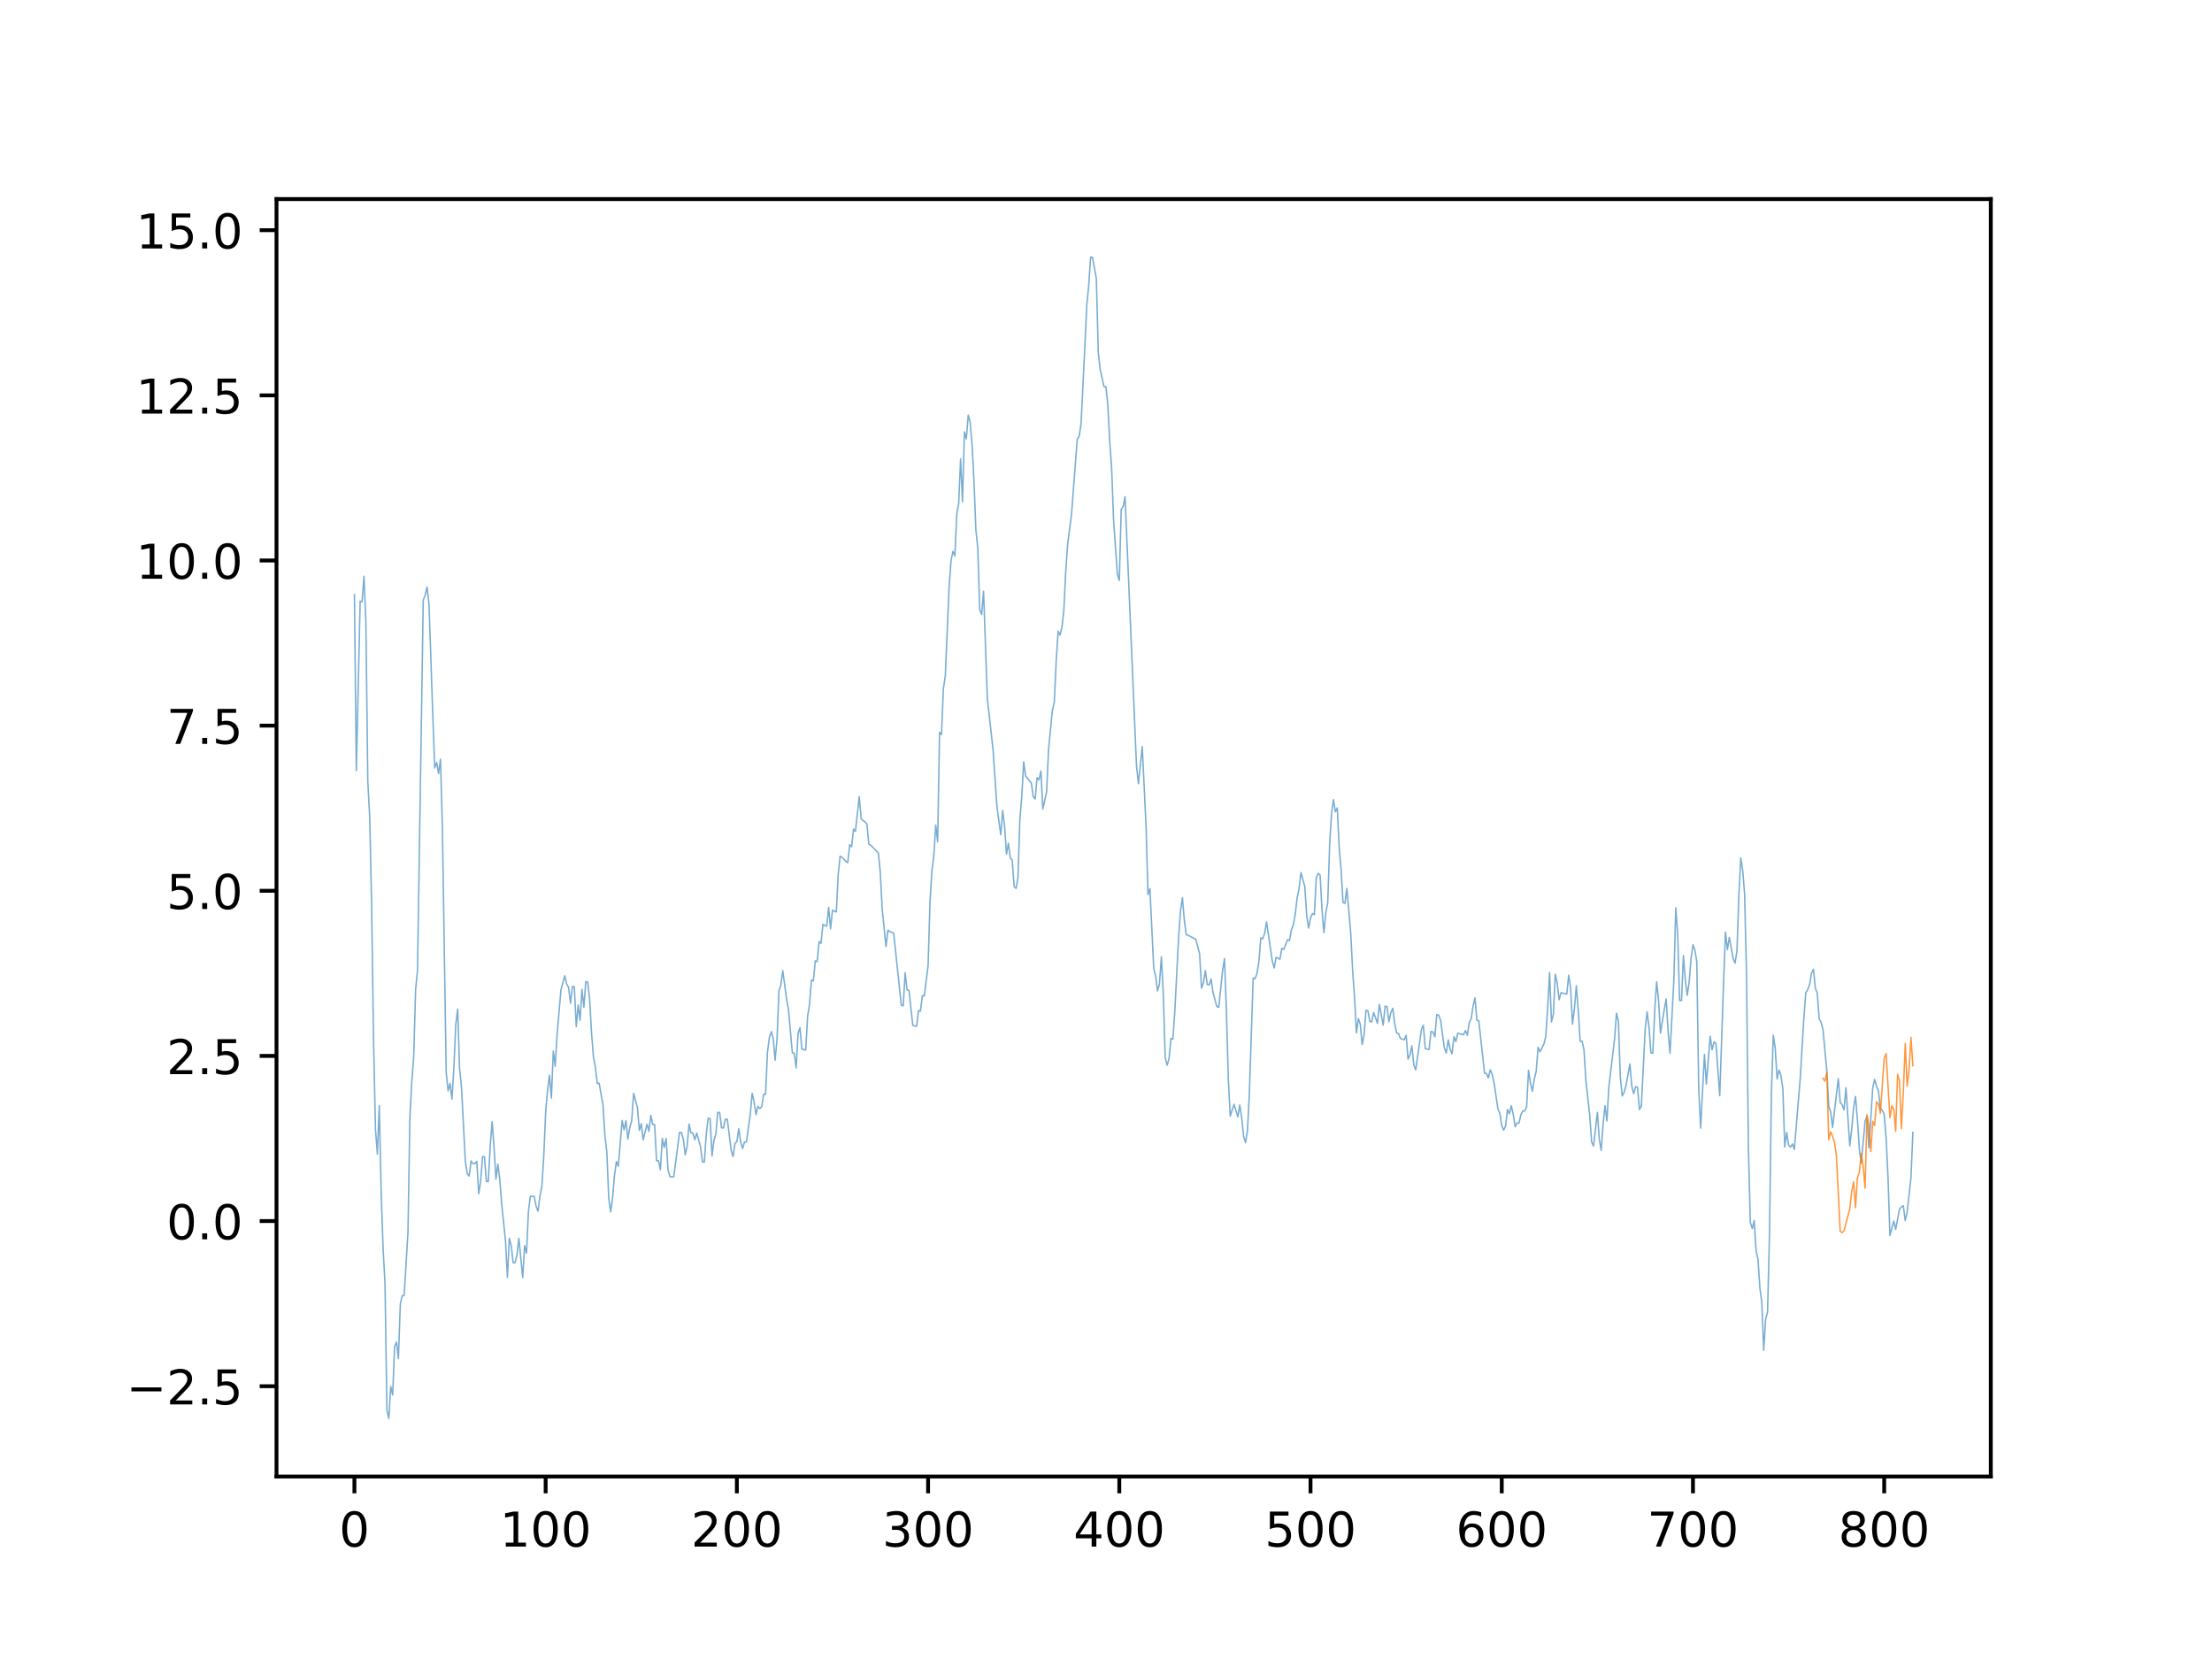 <?xml version="1.0" encoding="utf-8" standalone="no"?>
<!DOCTYPE svg PUBLIC "-//W3C//DTD SVG 1.1//EN"
  "http://www.w3.org/Graphics/SVG/1.1/DTD/svg11.dtd">
<!-- Created with matplotlib (http://matplotlib.org/) -->
<svg height="345.6pt" version="1.1" viewBox="0 0 460.8 345.6" width="460.8pt" xmlns="http://www.w3.org/2000/svg" xmlns:xlink="http://www.w3.org/1999/xlink">
 <defs>
  <style type="text/css">
*{stroke-linecap:butt;stroke-linejoin:round;}
  </style>
 </defs>
 <g id="figure_1">
  <g id="patch_1">
   <path d="M 0 345.6 
L 460.8 345.6 
L 460.8 0 
L 0 0 
z
" style="fill:#ffffff;"/>
  </g>
  <g id="axes_1">
   <g id="patch_2">
    <path d="M 57.6 307.584 
L 414.72 307.584 
L 414.72 41.472 
L 57.6 41.472 
z
" style="fill:#ffffff;"/>
   </g>
   <g id="matplotlib.axis_1">
    <g id="xtick_1">
     <g id="line2d_1">
      <defs>
       <path d="M 0 0 
L 0 3.5 
" id="m850bc9b70f" style="stroke:#000000;stroke-width:0.8;"/>
      </defs>
      <g>
       <use style="stroke:#000000;stroke-width:0.8;" x="73.833" xlink:href="#m850bc9b70f" y="307.584"/>
      </g>
     </g>
     <g id="text_1">
      <!-- 0 -->
      <defs>
       <path d="M 31.781 66.406 
Q 24.172 66.406 20.328 58.906 
Q 16.5 51.422 16.5 36.375 
Q 16.5 21.391 20.328 13.891 
Q 24.172 6.391 31.781 6.391 
Q 39.453 6.391 43.281 13.891 
Q 47.125 21.391 47.125 36.375 
Q 47.125 51.422 43.281 58.906 
Q 39.453 66.406 31.781 66.406 
z
M 31.781 74.219 
Q 44.047 74.219 50.516 64.516 
Q 56.984 54.828 56.984 36.375 
Q 56.984 17.969 50.516 8.266 
Q 44.047 -1.422 31.781 -1.422 
Q 19.531 -1.422 13.062 8.266 
Q 6.594 17.969 6.594 36.375 
Q 6.594 54.828 13.062 64.516 
Q 19.531 74.219 31.781 74.219 
z
" id="DejaVuSans-30"/>
      </defs>
      <g transform="translate(70.651 322.182)scale(0.1 -0.1)">
       <use xlink:href="#DejaVuSans-30"/>
      </g>
     </g>
    </g>
    <g id="xtick_2">
     <g id="line2d_2">
      <g>
       <use style="stroke:#000000;stroke-width:0.8;" x="113.668" xlink:href="#m850bc9b70f" y="307.584"/>
      </g>
     </g>
     <g id="text_2">
      <!-- 100 -->
      <defs>
       <path d="M 12.406 8.297 
L 28.516 8.297 
L 28.516 63.922 
L 10.984 60.406 
L 10.984 69.391 
L 28.422 72.906 
L 38.281 72.906 
L 38.281 8.297 
L 54.391 8.297 
L 54.391 0 
L 12.406 0 
z
" id="DejaVuSans-31"/>
      </defs>
      <g transform="translate(104.124 322.182)scale(0.1 -0.1)">
       <use xlink:href="#DejaVuSans-31"/>
       <use x="63.623" xlink:href="#DejaVuSans-30"/>
       <use x="127.246" xlink:href="#DejaVuSans-30"/>
      </g>
     </g>
    </g>
    <g id="xtick_3">
     <g id="line2d_3">
      <g>
       <use style="stroke:#000000;stroke-width:0.8;" x="153.503" xlink:href="#m850bc9b70f" y="307.584"/>
      </g>
     </g>
     <g id="text_3">
      <!-- 200 -->
      <defs>
       <path d="M 19.188 8.297 
L 53.609 8.297 
L 53.609 0 
L 7.328 0 
L 7.328 8.297 
Q 12.938 14.109 22.625 23.891 
Q 32.328 33.688 34.812 36.531 
Q 39.547 41.844 41.422 45.531 
Q 43.312 49.219 43.312 52.781 
Q 43.312 58.594 39.234 62.25 
Q 35.156 65.922 28.609 65.922 
Q 23.969 65.922 18.812 64.312 
Q 13.672 62.703 7.812 59.422 
L 7.812 69.391 
Q 13.766 71.781 18.938 73 
Q 24.125 74.219 28.422 74.219 
Q 39.75 74.219 46.484 68.547 
Q 53.219 62.891 53.219 53.422 
Q 53.219 48.922 51.531 44.891 
Q 49.859 40.875 45.406 35.406 
Q 44.188 33.984 37.641 27.219 
Q 31.109 20.453 19.188 8.297 
z
" id="DejaVuSans-32"/>
      </defs>
      <g transform="translate(143.959 322.182)scale(0.1 -0.1)">
       <use xlink:href="#DejaVuSans-32"/>
       <use x="63.623" xlink:href="#DejaVuSans-30"/>
       <use x="127.246" xlink:href="#DejaVuSans-30"/>
      </g>
     </g>
    </g>
    <g id="xtick_4">
     <g id="line2d_4">
      <g>
       <use style="stroke:#000000;stroke-width:0.8;" x="193.337" xlink:href="#m850bc9b70f" y="307.584"/>
      </g>
     </g>
     <g id="text_4">
      <!-- 300 -->
      <defs>
       <path d="M 40.578 39.312 
Q 47.656 37.797 51.625 33 
Q 55.609 28.219 55.609 21.188 
Q 55.609 10.406 48.188 4.484 
Q 40.766 -1.422 27.094 -1.422 
Q 22.516 -1.422 17.656 -0.516 
Q 12.797 0.391 7.625 2.203 
L 7.625 11.719 
Q 11.719 9.328 16.594 8.109 
Q 21.484 6.891 26.812 6.891 
Q 36.078 6.891 40.938 10.547 
Q 45.797 14.203 45.797 21.188 
Q 45.797 27.641 41.281 31.266 
Q 36.766 34.906 28.719 34.906 
L 20.219 34.906 
L 20.219 43.016 
L 29.109 43.016 
Q 36.375 43.016 40.234 45.922 
Q 44.094 48.828 44.094 54.297 
Q 44.094 59.906 40.109 62.906 
Q 36.141 65.922 28.719 65.922 
Q 24.656 65.922 20.016 65.031 
Q 15.375 64.156 9.812 62.312 
L 9.812 71.094 
Q 15.438 72.656 20.344 73.438 
Q 25.25 74.219 29.594 74.219 
Q 40.828 74.219 47.359 69.109 
Q 53.906 64.016 53.906 55.328 
Q 53.906 49.266 50.438 45.094 
Q 46.969 40.922 40.578 39.312 
z
" id="DejaVuSans-33"/>
      </defs>
      <g transform="translate(183.794 322.182)scale(0.1 -0.1)">
       <use xlink:href="#DejaVuSans-33"/>
       <use x="63.623" xlink:href="#DejaVuSans-30"/>
       <use x="127.246" xlink:href="#DejaVuSans-30"/>
      </g>
     </g>
    </g>
    <g id="xtick_5">
     <g id="line2d_5">
      <g>
       <use style="stroke:#000000;stroke-width:0.8;" x="233.172" xlink:href="#m850bc9b70f" y="307.584"/>
      </g>
     </g>
     <g id="text_5">
      <!-- 400 -->
      <defs>
       <path d="M 37.797 64.312 
L 12.891 25.391 
L 37.797 25.391 
z
M 35.203 72.906 
L 47.609 72.906 
L 47.609 25.391 
L 58.016 25.391 
L 58.016 17.188 
L 47.609 17.188 
L 47.609 0 
L 37.797 0 
L 37.797 17.188 
L 4.891 17.188 
L 4.891 26.703 
z
" id="DejaVuSans-34"/>
      </defs>
      <g transform="translate(223.629 322.182)scale(0.1 -0.1)">
       <use xlink:href="#DejaVuSans-34"/>
       <use x="63.623" xlink:href="#DejaVuSans-30"/>
       <use x="127.246" xlink:href="#DejaVuSans-30"/>
      </g>
     </g>
    </g>
    <g id="xtick_6">
     <g id="line2d_6">
      <g>
       <use style="stroke:#000000;stroke-width:0.8;" x="273.007" xlink:href="#m850bc9b70f" y="307.584"/>
      </g>
     </g>
     <g id="text_6">
      <!-- 500 -->
      <defs>
       <path d="M 10.797 72.906 
L 49.516 72.906 
L 49.516 64.594 
L 19.828 64.594 
L 19.828 46.734 
Q 21.969 47.469 24.109 47.828 
Q 26.266 48.188 28.422 48.188 
Q 40.625 48.188 47.75 41.5 
Q 54.891 34.812 54.891 23.391 
Q 54.891 11.625 47.562 5.094 
Q 40.234 -1.422 26.906 -1.422 
Q 22.312 -1.422 17.547 -0.641 
Q 12.797 0.141 7.719 1.703 
L 7.719 11.625 
Q 12.109 9.234 16.797 8.062 
Q 21.484 6.891 26.703 6.891 
Q 35.156 6.891 40.078 11.328 
Q 45.016 15.766 45.016 23.391 
Q 45.016 31 40.078 35.438 
Q 35.156 39.891 26.703 39.891 
Q 22.75 39.891 18.812 39.016 
Q 14.891 38.141 10.797 36.281 
z
" id="DejaVuSans-35"/>
      </defs>
      <g transform="translate(263.464 322.182)scale(0.1 -0.1)">
       <use xlink:href="#DejaVuSans-35"/>
       <use x="63.623" xlink:href="#DejaVuSans-30"/>
       <use x="127.246" xlink:href="#DejaVuSans-30"/>
      </g>
     </g>
    </g>
    <g id="xtick_7">
     <g id="line2d_7">
      <g>
       <use style="stroke:#000000;stroke-width:0.8;" x="312.842" xlink:href="#m850bc9b70f" y="307.584"/>
      </g>
     </g>
     <g id="text_7">
      <!-- 600 -->
      <defs>
       <path d="M 33.016 40.375 
Q 26.375 40.375 22.484 35.828 
Q 18.609 31.297 18.609 23.391 
Q 18.609 15.531 22.484 10.953 
Q 26.375 6.391 33.016 6.391 
Q 39.656 6.391 43.531 10.953 
Q 47.406 15.531 47.406 23.391 
Q 47.406 31.297 43.531 35.828 
Q 39.656 40.375 33.016 40.375 
z
M 52.594 71.297 
L 52.594 62.312 
Q 48.875 64.062 45.094 64.984 
Q 41.312 65.922 37.594 65.922 
Q 27.828 65.922 22.672 59.328 
Q 17.531 52.734 16.797 39.406 
Q 19.672 43.656 24.016 45.922 
Q 28.375 48.188 33.594 48.188 
Q 44.578 48.188 50.953 41.516 
Q 57.328 34.859 57.328 23.391 
Q 57.328 12.156 50.688 5.359 
Q 44.047 -1.422 33.016 -1.422 
Q 20.359 -1.422 13.672 8.266 
Q 6.984 17.969 6.984 36.375 
Q 6.984 53.656 15.188 63.938 
Q 23.391 74.219 37.203 74.219 
Q 40.922 74.219 44.703 73.484 
Q 48.484 72.75 52.594 71.297 
z
" id="DejaVuSans-36"/>
      </defs>
      <g transform="translate(303.298 322.182)scale(0.1 -0.1)">
       <use xlink:href="#DejaVuSans-36"/>
       <use x="63.623" xlink:href="#DejaVuSans-30"/>
       <use x="127.246" xlink:href="#DejaVuSans-30"/>
      </g>
     </g>
    </g>
    <g id="xtick_8">
     <g id="line2d_8">
      <g>
       <use style="stroke:#000000;stroke-width:0.8;" x="352.677" xlink:href="#m850bc9b70f" y="307.584"/>
      </g>
     </g>
     <g id="text_8">
      <!-- 700 -->
      <defs>
       <path d="M 8.203 72.906 
L 55.078 72.906 
L 55.078 68.703 
L 28.609 0 
L 18.312 0 
L 43.219 64.594 
L 8.203 64.594 
z
" id="DejaVuSans-37"/>
      </defs>
      <g transform="translate(343.133 322.182)scale(0.1 -0.1)">
       <use xlink:href="#DejaVuSans-37"/>
       <use x="63.623" xlink:href="#DejaVuSans-30"/>
       <use x="127.246" xlink:href="#DejaVuSans-30"/>
      </g>
     </g>
    </g>
    <g id="xtick_9">
     <g id="line2d_9">
      <g>
       <use style="stroke:#000000;stroke-width:0.8;" x="392.512" xlink:href="#m850bc9b70f" y="307.584"/>
      </g>
     </g>
     <g id="text_9">
      <!-- 800 -->
      <defs>
       <path d="M 31.781 34.625 
Q 24.75 34.625 20.719 30.859 
Q 16.703 27.094 16.703 20.516 
Q 16.703 13.922 20.719 10.156 
Q 24.75 6.391 31.781 6.391 
Q 38.812 6.391 42.859 10.172 
Q 46.922 13.969 46.922 20.516 
Q 46.922 27.094 42.891 30.859 
Q 38.875 34.625 31.781 34.625 
z
M 21.922 38.812 
Q 15.578 40.375 12.031 44.719 
Q 8.5 49.078 8.5 55.328 
Q 8.5 64.062 14.719 69.141 
Q 20.953 74.219 31.781 74.219 
Q 42.672 74.219 48.875 69.141 
Q 55.078 64.062 55.078 55.328 
Q 55.078 49.078 51.531 44.719 
Q 48 40.375 41.703 38.812 
Q 48.828 37.156 52.797 32.312 
Q 56.781 27.484 56.781 20.516 
Q 56.781 9.906 50.312 4.234 
Q 43.844 -1.422 31.781 -1.422 
Q 19.734 -1.422 13.25 4.234 
Q 6.781 9.906 6.781 20.516 
Q 6.781 27.484 10.781 32.312 
Q 14.797 37.156 21.922 38.812 
z
M 18.312 54.391 
Q 18.312 48.734 21.844 45.562 
Q 25.391 42.391 31.781 42.391 
Q 38.141 42.391 41.719 45.562 
Q 45.312 48.734 45.312 54.391 
Q 45.312 60.062 41.719 63.234 
Q 38.141 66.406 31.781 66.406 
Q 25.391 66.406 21.844 63.234 
Q 18.312 60.062 18.312 54.391 
z
" id="DejaVuSans-38"/>
      </defs>
      <g transform="translate(382.968 322.182)scale(0.1 -0.1)">
       <use xlink:href="#DejaVuSans-38"/>
       <use x="63.623" xlink:href="#DejaVuSans-30"/>
       <use x="127.246" xlink:href="#DejaVuSans-30"/>
      </g>
     </g>
    </g>
   </g>
   <g id="matplotlib.axis_2">
    <g id="ytick_1">
     <g id="line2d_10">
      <defs>
       <path d="M 0 0 
L -3.5 0 
" id="m30d54df836" style="stroke:#000000;stroke-width:0.8;"/>
      </defs>
      <g>
       <use style="stroke:#000000;stroke-width:0.8;" x="57.6" xlink:href="#m30d54df836" y="288.771"/>
      </g>
     </g>
     <g id="text_10">
      <!-- −2.5 -->
      <defs>
       <path d="M 10.594 35.5 
L 73.188 35.5 
L 73.188 27.203 
L 10.594 27.203 
z
" id="DejaVuSans-2212"/>
       <path d="M 10.688 12.406 
L 21 12.406 
L 21 0 
L 10.688 0 
z
" id="DejaVuSans-2e"/>
      </defs>
      <g transform="translate(26.317 292.57)scale(0.1 -0.1)">
       <use xlink:href="#DejaVuSans-2212"/>
       <use x="83.789" xlink:href="#DejaVuSans-32"/>
       <use x="147.412" xlink:href="#DejaVuSans-2e"/>
       <use x="179.199" xlink:href="#DejaVuSans-35"/>
      </g>
     </g>
    </g>
    <g id="ytick_2">
     <g id="line2d_11">
      <g>
       <use style="stroke:#000000;stroke-width:0.8;" x="57.6" xlink:href="#m30d54df836" y="254.369"/>
      </g>
     </g>
     <g id="text_11">
      <!-- 0.0 -->
      <g transform="translate(34.697 258.168)scale(0.1 -0.1)">
       <use xlink:href="#DejaVuSans-30"/>
       <use x="63.623" xlink:href="#DejaVuSans-2e"/>
       <use x="95.41" xlink:href="#DejaVuSans-30"/>
      </g>
     </g>
    </g>
    <g id="ytick_3">
     <g id="line2d_12">
      <g>
       <use style="stroke:#000000;stroke-width:0.8;" x="57.6" xlink:href="#m30d54df836" y="219.967"/>
      </g>
     </g>
     <g id="text_12">
      <!-- 2.5 -->
      <g transform="translate(34.697 223.766)scale(0.1 -0.1)">
       <use xlink:href="#DejaVuSans-32"/>
       <use x="63.623" xlink:href="#DejaVuSans-2e"/>
       <use x="95.41" xlink:href="#DejaVuSans-35"/>
      </g>
     </g>
    </g>
    <g id="ytick_4">
     <g id="line2d_13">
      <g>
       <use style="stroke:#000000;stroke-width:0.8;" x="57.6" xlink:href="#m30d54df836" y="185.565"/>
      </g>
     </g>
     <g id="text_13">
      <!-- 5.0 -->
      <g transform="translate(34.697 189.364)scale(0.1 -0.1)">
       <use xlink:href="#DejaVuSans-35"/>
       <use x="63.623" xlink:href="#DejaVuSans-2e"/>
       <use x="95.41" xlink:href="#DejaVuSans-30"/>
      </g>
     </g>
    </g>
    <g id="ytick_5">
     <g id="line2d_14">
      <g>
       <use style="stroke:#000000;stroke-width:0.8;" x="57.6" xlink:href="#m30d54df836" y="151.163"/>
      </g>
     </g>
     <g id="text_14">
      <!-- 7.5 -->
      <g transform="translate(34.697 154.962)scale(0.1 -0.1)">
       <use xlink:href="#DejaVuSans-37"/>
       <use x="63.623" xlink:href="#DejaVuSans-2e"/>
       <use x="95.41" xlink:href="#DejaVuSans-35"/>
      </g>
     </g>
    </g>
    <g id="ytick_6">
     <g id="line2d_15">
      <g>
       <use style="stroke:#000000;stroke-width:0.8;" x="57.6" xlink:href="#m30d54df836" y="116.761"/>
      </g>
     </g>
     <g id="text_15">
      <!-- 10.0 -->
      <g transform="translate(28.334 120.56)scale(0.1 -0.1)">
       <use xlink:href="#DejaVuSans-31"/>
       <use x="63.623" xlink:href="#DejaVuSans-30"/>
       <use x="127.246" xlink:href="#DejaVuSans-2e"/>
       <use x="159.033" xlink:href="#DejaVuSans-30"/>
      </g>
     </g>
    </g>
    <g id="ytick_7">
     <g id="line2d_16">
      <g>
       <use style="stroke:#000000;stroke-width:0.8;" x="57.6" xlink:href="#m30d54df836" y="82.359"/>
      </g>
     </g>
     <g id="text_16">
      <!-- 12.5 -->
      <g transform="translate(28.334 86.158)scale(0.1 -0.1)">
       <use xlink:href="#DejaVuSans-31"/>
       <use x="63.623" xlink:href="#DejaVuSans-32"/>
       <use x="127.246" xlink:href="#DejaVuSans-2e"/>
       <use x="159.033" xlink:href="#DejaVuSans-35"/>
      </g>
     </g>
    </g>
    <g id="ytick_8">
     <g id="line2d_17">
      <g>
       <use style="stroke:#000000;stroke-width:0.8;" x="57.6" xlink:href="#m30d54df836" y="47.957"/>
      </g>
     </g>
     <g id="text_17">
      <!-- 15.0 -->
      <g transform="translate(28.334 51.757)scale(0.1 -0.1)">
       <use xlink:href="#DejaVuSans-31"/>
       <use x="63.623" xlink:href="#DejaVuSans-35"/>
       <use x="127.246" xlink:href="#DejaVuSans-2e"/>
       <use x="159.033" xlink:href="#DejaVuSans-30"/>
      </g>
     </g>
    </g>
   </g>
   <g id="line2d_18">
    <path clip-path="url(#pc15535d580)" d="M 73.833 123.89 
L 74.231 160.546 
L 75.028 125.225 
L 75.426 125.362 
L 75.824 120.042 
L 76.223 129.662 
L 76.621 162.791 
L 77.02 170.279 
L 77.418 188.728 
L 77.816 216.749 
L 78.215 235.192 
L 78.613 240.416 
L 79.011 230.361 
L 79.41 248.592 
L 79.808 260.1 
L 80.206 267.474 
L 80.605 293.847 
L 81.003 295.488 
L 81.401 288.828 
L 81.8 290.596 
L 82.198 280.569 
L 82.596 279.545 
L 82.995 283.025 
L 83.393 271.635 
L 83.791 269.908 
L 84.19 269.902 
L 84.987 256.67 
L 85.385 232.886 
L 85.783 225.338 
L 86.182 220.184 
L 86.58 206.116 
L 86.978 202.113 
L 88.173 124.979 
L 88.572 123.979 
L 88.97 122.289 
L 89.368 125.85 
L 90.165 149.177 
L 90.563 159.977 
L 90.962 158.824 
L 91.36 161.133 
L 91.758 158.155 
L 92.157 172.289 
L 92.953 223.47 
L 93.352 227.252 
L 93.75 225.701 
L 94.149 228.955 
L 94.547 222.528 
L 94.945 213.474 
L 95.344 210.203 
L 95.742 222.65 
L 96.14 226.49 
L 96.937 241.892 
L 97.335 244.484 
L 97.734 244.99 
L 98.132 241.854 
L 98.53 242.408 
L 98.929 242.412 
L 99.327 241.92 
L 99.725 248.696 
L 100.124 246.12 
L 100.522 240.934 
L 100.92 240.964 
L 101.319 246.12 
L 101.717 246.126 
L 102.116 238.873 
L 102.514 233.668 
L 102.912 238.867 
L 103.311 245.604 
L 103.709 242.515 
L 104.107 245.63 
L 104.506 250.773 
L 105.302 258.463 
L 105.701 266.113 
L 106.099 257.957 
L 106.497 259.49 
L 106.896 263.052 
L 107.294 263.036 
L 107.692 261.523 
L 108.091 257.955 
L 108.887 266.117 
L 109.286 259.492 
L 109.684 261.032 
L 110.082 252.316 
L 110.481 249.219 
L 111.278 249.229 
L 111.676 251.285 
L 112.074 252.317 
L 112.473 249.233 
L 112.871 247.178 
L 113.269 241.004 
L 113.668 231.701 
L 114.066 227.115 
L 114.464 223.984 
L 114.863 228.744 
L 115.261 218.967 
L 115.659 222.117 
L 116.058 215.448 
L 116.854 206.211 
L 117.651 203.271 
L 118.049 204.987 
L 118.448 205.712 
L 118.846 208.987 
L 119.245 205.493 
L 119.643 205.565 
L 120.041 213.852 
L 120.44 209.35 
L 120.838 212.534 
L 121.236 206.129 
L 121.635 209.82 
L 122.033 204.482 
L 122.431 204.608 
L 122.83 208.172 
L 123.228 215.206 
L 123.626 220.199 
L 124.025 222.254 
L 124.423 225.701 
L 124.821 225.701 
L 125.618 230.202 
L 126.016 236.591 
L 126.415 239.985 
L 126.813 249.603 
L 127.212 252.467 
L 127.61 249.614 
L 128.008 244.849 
L 128.407 241.985 
L 128.805 242.957 
L 129.602 233.426 
L 130 235.356 
L 130.398 233.469 
L 130.797 237.293 
L 131.195 234.914 
L 131.593 233.469 
L 131.992 227.778 
L 132.788 230.733 
L 133.187 235.486 
L 133.585 234.091 
L 133.983 237.433 
L 134.78 234.208 
L 135.178 235.653 
L 135.577 232.348 
L 135.975 234.25 
L 136.374 234.25 
L 136.772 241.792 
L 137.17 241.804 
L 137.569 243.68 
L 137.967 237.139 
L 138.365 239.033 
L 138.764 237.174 
L 139.162 243.73 
L 139.56 245.127 
L 140.357 245.146 
L 141.552 235.904 
L 141.95 235.923 
L 142.349 237.306 
L 142.747 240.571 
L 143.145 238.742 
L 143.544 234.173 
L 143.942 236.009 
L 144.341 236.009 
L 144.739 237.403 
L 145.137 236.046 
L 145.934 238.861 
L 146.332 242.07 
L 146.731 242.083 
L 147.129 236.149 
L 147.527 232.967 
L 147.926 233.01 
L 148.324 240.798 
L 148.722 237.61 
L 149.121 236.251 
L 149.519 231.721 
L 149.917 231.766 
L 150.316 234.956 
L 150.714 234.975 
L 151.112 233.15 
L 151.511 233.171 
L 152.308 239.572 
L 152.706 240.944 
L 153.104 238.243 
L 153.503 237.811 
L 153.901 235.145 
L 154.299 237.881 
L 154.698 239.247 
L 155.096 237.897 
L 155.494 237.913 
L 156.291 232.16 
L 156.689 227.744 
L 157.088 229.527 
L 157.486 232.21 
L 157.884 230.46 
L 158.283 230.933 
L 158.681 230.56 
L 159.079 227.948 
L 159.478 227.974 
L 159.876 219.175 
L 160.274 216.132 
L 160.673 214.902 
L 161.071 216.339 
L 161.47 220.849 
L 161.868 216.459 
L 162.266 206.392 
L 162.665 205.192 
L 163.063 202.195 
L 163.86 208.14 
L 164.258 210.341 
L 165.055 219.304 
L 165.453 219.413 
L 165.851 222.466 
L 166.25 215.271 
L 166.648 214.083 
L 167.046 218.545 
L 167.843 218.763 
L 168.241 211.68 
L 168.64 209.224 
L 169.038 204.178 
L 169.437 204.33 
L 169.835 200.16 
L 170.233 200.324 
L 170.632 196.166 
L 171.03 196.516 
L 171.428 192.569 
L 172.225 192.937 
L 172.623 189.036 
L 173.022 193.481 
L 173.42 189.612 
L 174.217 189.991 
L 174.615 182.155 
L 175.013 178.365 
L 175.412 178.585 
L 176.208 179.454 
L 176.607 179.668 
L 177.005 175.96 
L 177.404 176.404 
L 177.802 172.737 
L 178.2 173.196 
L 178.997 165.962 
L 179.395 170.508 
L 179.794 170.97 
L 180.192 171.199 
L 180.59 171.654 
L 180.989 175.843 
L 181.387 176.056 
L 182.98 177.717 
L 183.379 181.753 
L 183.777 189.357 
L 184.574 197.181 
L 184.972 193.764 
L 185.37 194.077 
L 186.167 194.386 
L 187.761 209.422 
L 188.159 209.534 
L 188.557 202.637 
L 188.956 206.206 
L 189.354 206.326 
L 190.151 213.596 
L 190.947 213.797 
L 191.346 210.523 
L 191.744 210.631 
L 192.142 207.381 
L 192.541 207.495 
L 193.337 201.187 
L 193.736 187.892 
L 194.134 181.42 
L 194.533 178.288 
L 194.931 171.87 
L 195.329 175.36 
L 195.728 152.559 
L 196.126 153.043 
L 196.524 143.5 
L 196.923 140.778 
L 197.719 122.24 
L 198.118 116.761 
L 198.516 114.859 
L 198.914 115.817 
L 199.313 107.044 
L 199.711 104.931 
L 200.109 95.591 
L 200.508 104.529 
L 200.906 89.97 
L 201.304 91.412 
L 201.703 86.481 
L 202.101 87.932 
L 202.499 92.65 
L 202.898 100.179 
L 203.296 110.428 
L 203.695 114.186 
L 204.093 126.954 
L 204.491 127.995 
L 204.89 123.181 
L 205.686 145.588 
L 206.881 156.267 
L 207.678 168.037 
L 208.475 173.881 
L 208.873 168.85 
L 209.271 172.062 
L 209.67 177.92 
L 210.068 175.663 
L 210.466 178.76 
L 210.865 179.174 
L 211.263 184.694 
L 211.662 185.07 
L 212.06 182.852 
L 212.458 170.672 
L 212.857 165.907 
L 213.255 158.706 
L 213.653 161.655 
L 214.848 163.111 
L 215.247 165.975 
L 215.645 166.433 
L 216.043 161.999 
L 216.442 162.473 
L 216.84 160.599 
L 217.238 168.509 
L 218.035 164.924 
L 218.433 156.078 
L 219.23 147.995 
L 219.629 146.265 
L 220.027 137.638 
L 220.425 131.505 
L 220.824 132.298 
L 221.222 130.677 
L 221.62 127.076 
L 222.019 118.945 
L 222.417 113.288 
L 223.214 107.161 
L 224.409 91.495 
L 224.807 90.895 
L 225.205 88.255 
L 226.002 71.973 
L 226.4 63.526 
L 226.799 59.491 
L 227.197 53.568 
L 227.595 53.61 
L 228.392 58.059 
L 228.791 73.405 
L 229.189 76.991 
L 229.986 80.529 
L 230.384 80.549 
L 230.782 84.372 
L 231.181 92.062 
L 231.579 97.601 
L 231.977 108.343 
L 232.774 119.625 
L 233.172 120.931 
L 233.571 106.099 
L 233.969 105.514 
L 234.367 103.476 
L 236.758 159.628 
L 237.156 163.248 
L 237.953 155.535 
L 238.749 172.282 
L 239.148 186.378 
L 239.546 185.123 
L 240.343 201.724 
L 240.741 203.349 
L 241.139 206.417 
L 241.538 204.964 
L 241.936 199.326 
L 242.334 207.017 
L 242.733 220.322 
L 243.131 221.908 
L 243.529 220.566 
L 243.928 216.34 
L 244.326 216.495 
L 244.725 210.84 
L 245.521 195.334 
L 245.92 189.778 
L 246.318 187.038 
L 246.716 191.693 
L 247.115 194.72 
L 247.513 194.84 
L 249.106 195.667 
L 249.903 198.729 
L 250.301 205.849 
L 250.7 204.744 
L 251.098 202.214 
L 251.496 205.081 
L 251.895 205.176 
L 252.293 203.944 
L 252.691 206.781 
L 253.488 209.683 
L 253.887 209.853 
L 254.683 202.195 
L 255.082 199.69 
L 255.48 210.355 
L 255.878 224.734 
L 256.277 232.506 
L 257.073 230.048 
L 257.87 232.688 
L 258.268 230.183 
L 258.667 232.808 
L 259.065 236.695 
L 259.463 238.032 
L 259.862 235.587 
L 260.26 228.027 
L 261.057 203.731 
L 261.455 203.871 
L 261.854 202.798 
L 262.252 200.331 
L 262.65 195.358 
L 263.049 195.573 
L 263.447 194.431 
L 263.845 192.047 
L 265.04 200.212 
L 265.439 201.632 
L 265.837 199.424 
L 266.634 199.811 
L 267.032 197.536 
L 267.43 197.785 
L 268.227 195.736 
L 268.625 195.939 
L 269.024 193.66 
L 269.422 192.683 
L 269.821 190.42 
L 270.219 187.042 
L 270.617 185.095 
L 271.016 181.759 
L 271.812 184.694 
L 272.211 190.769 
L 272.609 193.338 
L 273.007 191.246 
L 273.406 190.312 
L 273.804 190.524 
L 274.202 182.84 
L 274.601 181.944 
L 274.999 182.299 
L 275.397 189.533 
L 275.796 194.298 
L 276.194 190.056 
L 276.592 188.052 
L 276.991 175.894 
L 277.389 169.467 
L 277.787 166.581 
L 278.186 169.116 
L 278.584 168.296 
L 278.983 176.661 
L 279.381 181.265 
L 279.779 188.026 
L 280.178 188.181 
L 280.576 185.085 
L 281.373 194.264 
L 281.771 202.086 
L 282.169 207.634 
L 282.568 215.17 
L 282.966 212.171 
L 283.364 213.353 
L 283.763 217.592 
L 284.161 215.578 
L 284.559 210.473 
L 284.958 210.571 
L 285.356 212.762 
L 285.754 212.884 
L 286.153 210.925 
L 286.95 213.187 
L 287.348 209.235 
L 288.145 213.545 
L 288.543 209.594 
L 288.941 209.691 
L 289.34 212.82 
L 289.738 210.935 
L 290.136 210.043 
L 290.535 213.116 
L 290.933 215.192 
L 291.331 215.276 
L 291.73 216.334 
L 292.526 216.602 
L 292.925 215.688 
L 293.323 220.642 
L 293.721 219.751 
L 294.12 217.878 
L 294.518 221.833 
L 294.916 222.878 
L 296.112 214.455 
L 296.51 213.561 
L 296.908 218.455 
L 297.705 218.627 
L 298.103 214.864 
L 298.502 214.972 
L 298.9 216.015 
L 299.298 211.367 
L 299.697 211.454 
L 300.095 212.5 
L 300.892 218.351 
L 301.29 219.345 
L 301.688 216.605 
L 302.087 218.543 
L 302.485 219.532 
L 302.883 215.967 
L 303.282 216.981 
L 303.68 215.234 
L 304.477 215.466 
L 304.875 215.543 
L 305.274 214.692 
L 305.672 215.67 
L 306.07 213.024 
L 306.469 212.235 
L 306.867 209.604 
L 307.265 207.874 
L 307.664 212.562 
L 308.062 212.643 
L 309.257 223.574 
L 309.655 223.633 
L 310.054 224.569 
L 310.452 222.856 
L 310.85 223.828 
L 311.249 225.664 
L 312.046 231.016 
L 312.444 231.924 
L 312.842 234.551 
L 313.241 235.424 
L 313.639 234.575 
L 314.037 231.133 
L 314.436 232.036 
L 314.834 230.348 
L 315.232 232.119 
L 315.631 234.735 
L 316.029 233.92 
L 316.427 233.945 
L 316.826 232.257 
L 317.224 231.434 
L 317.622 231.434 
L 318.021 230.585 
L 318.419 222.979 
L 318.817 225.595 
L 319.216 227.321 
L 319.614 224.857 
L 320.012 223.209 
L 320.411 218.179 
L 320.809 219.106 
L 321.606 217.54 
L 322.004 215.936 
L 322.403 210.087 
L 322.801 202.599 
L 323.199 212.896 
L 323.598 211.263 
L 323.996 202.973 
L 324.394 204.84 
L 324.793 208.253 
L 325.191 206.805 
L 326.386 207.087 
L 326.784 203.162 
L 327.183 205.802 
L 327.581 213.328 
L 327.979 210.083 
L 328.378 205.338 
L 328.776 210.418 
L 329.175 216.919 
L 329.573 216.919 
L 329.971 218.699 
L 330.37 225.091 
L 331.166 232.301 
L 331.565 237.912 
L 331.963 238.732 
L 332.76 231.746 
L 333.158 237.294 
L 333.556 239.656 
L 333.955 234.201 
L 334.353 230.323 
L 334.751 233.508 
L 335.15 226.475 
L 336.345 216.424 
L 336.743 211.077 
L 337.142 212.74 
L 337.54 224.438 
L 337.938 228.304 
L 338.337 227.552 
L 338.735 226.083 
L 339.532 221.641 
L 339.93 226.27 
L 340.328 227.833 
L 340.727 226.363 
L 341.125 226.486 
L 341.523 231.135 
L 341.922 230.424 
L 342.718 214.494 
L 343.117 210.779 
L 343.515 213.918 
L 343.913 219.314 
L 344.312 219.428 
L 344.71 210.46 
L 345.108 204.533 
L 345.507 208.376 
L 345.905 215.221 
L 346.702 210.24 
L 347.1 208.108 
L 347.499 214.885 
L 347.897 219.402 
L 348.694 204.184 
L 349.092 189.118 
L 349.49 194.508 
L 349.889 208.428 
L 350.287 208.428 
L 350.685 199.067 
L 351.084 204.304 
L 351.482 207.336 
L 351.88 204.64 
L 352.279 199.639 
L 352.677 196.825 
L 353.075 197.886 
L 353.474 200.336 
L 353.872 226.681 
L 354.271 235.017 
L 355.067 219.637 
L 355.466 225.805 
L 356.262 215.864 
L 356.661 218.688 
L 357.059 217.079 
L 357.457 217.314 
L 358.254 228.259 
L 359.051 204.683 
L 359.449 194.189 
L 359.847 197.829 
L 360.246 195.271 
L 361.042 199.671 
L 361.441 200.65 
L 361.839 198.109 
L 362.238 186.446 
L 362.636 178.719 
L 363.034 181.327 
L 363.433 186.207 
L 363.831 203.027 
L 364.229 239.233 
L 364.628 254.675 
L 365.026 255.932 
L 365.424 254.253 
L 365.823 260.513 
L 366.221 262.3 
L 366.619 268.347 
L 367.018 271.283 
L 367.416 281.323 
L 367.814 274.788 
L 368.213 273.331 
L 368.611 257.451 
L 369.009 228.023 
L 369.408 215.645 
L 369.806 218.3 
L 370.204 224.765 
L 370.603 222.91 
L 371.001 224.002 
L 371.4 226.799 
L 371.798 238.935 
L 372.196 235.919 
L 372.595 238.542 
L 372.993 238.98 
L 373.391 238.314 
L 373.79 239.445 
L 374.985 225.129 
L 375.781 212.024 
L 376.18 206.771 
L 376.578 206.174 
L 376.976 205.107 
L 377.375 202.697 
L 377.773 201.904 
L 378.171 205.9 
L 378.57 206.875 
L 378.968 212.233 
L 379.367 212.966 
L 379.765 214.488 
L 380.562 223.089 
L 380.96 230.454 
L 381.358 231.61 
L 381.757 234.863 
L 382.952 224.705 
L 383.35 229.654 
L 383.748 230.157 
L 384.147 231.195 
L 384.545 226.598 
L 385.342 238.698 
L 385.74 235.236 
L 386.138 230.758 
L 386.537 228.423 
L 386.935 233.194 
L 387.333 239.305 
L 387.732 242.304 
L 388.529 233.551 
L 388.927 232.583 
L 389.325 239.098 
L 390.122 226.669 
L 390.52 224.853 
L 390.919 226.29 
L 391.317 227.279 
L 391.715 230.892 
L 392.114 231.342 
L 392.512 232.12 
L 392.91 237.075 
L 393.309 245.276 
L 393.707 257.357 
L 394.504 254.369 
L 394.902 256.103 
L 395.699 251.874 
L 396.097 251.425 
L 396.496 251.181 
L 396.894 254.282 
L 397.292 252.532 
L 398.089 245.301 
L 398.487 235.887 
L 398.487 235.887 
" style="fill:none;opacity:0.6;stroke:#1f77b4;stroke-linecap:square;stroke-width:0.3;"/>
   </g>
   <g id="line2d_19">
    <path clip-path="url(#pc15535d580)" d="M 379.765 224.649 
L 380.163 225.225 
L 380.562 223.359 
L 380.96 237.433 
L 381.358 235.799 
L 381.757 236.706 
L 382.155 237.984 
L 382.553 240.702 
L 383.35 256.512 
L 383.748 256.794 
L 384.147 256.362 
L 385.342 251.85 
L 385.74 248.203 
L 386.138 246.205 
L 386.537 251.6 
L 386.935 245.338 
L 387.333 244.271 
L 387.732 240.303 
L 388.13 242.948 
L 388.529 247.534 
L 388.927 232.238 
L 389.325 234.493 
L 389.724 239.884 
L 390.122 233.591 
L 390.52 234.489 
L 390.919 229.526 
L 391.317 230.04 
L 391.715 231.908 
L 392.512 220.445 
L 392.91 219.499 
L 393.707 232.832 
L 394.105 230.366 
L 394.504 231.009 
L 394.902 235.69 
L 395.3 223.817 
L 395.699 225.044 
L 396.097 235.133 
L 396.496 227.521 
L 396.894 217.384 
L 397.292 226.256 
L 397.691 223.017 
L 398.089 216.111 
L 398.487 222.022 
L 398.487 222.022 
" style="fill:none;opacity:0.8;stroke:#ff7f0e;stroke-linecap:square;stroke-width:0.3;"/>
   </g>
   <g id="patch_3">
    <path d="M 57.6 307.584 
L 57.6 41.472 
" style="fill:none;stroke:#000000;stroke-linecap:square;stroke-linejoin:miter;stroke-width:0.8;"/>
   </g>
   <g id="patch_4">
    <path d="M 414.72 307.584 
L 414.72 41.472 
" style="fill:none;stroke:#000000;stroke-linecap:square;stroke-linejoin:miter;stroke-width:0.8;"/>
   </g>
   <g id="patch_5">
    <path d="M 57.6 307.584 
L 414.72 307.584 
" style="fill:none;stroke:#000000;stroke-linecap:square;stroke-linejoin:miter;stroke-width:0.8;"/>
   </g>
   <g id="patch_6">
    <path d="M 57.6 41.472 
L 414.72 41.472 
" style="fill:none;stroke:#000000;stroke-linecap:square;stroke-linejoin:miter;stroke-width:0.8;"/>
   </g>
  </g>
 </g>
 <defs>
  <clipPath id="pc15535d580">
   <rect height="266.112" width="357.12" x="57.6" y="41.472"/>
  </clipPath>
 </defs>
</svg>
